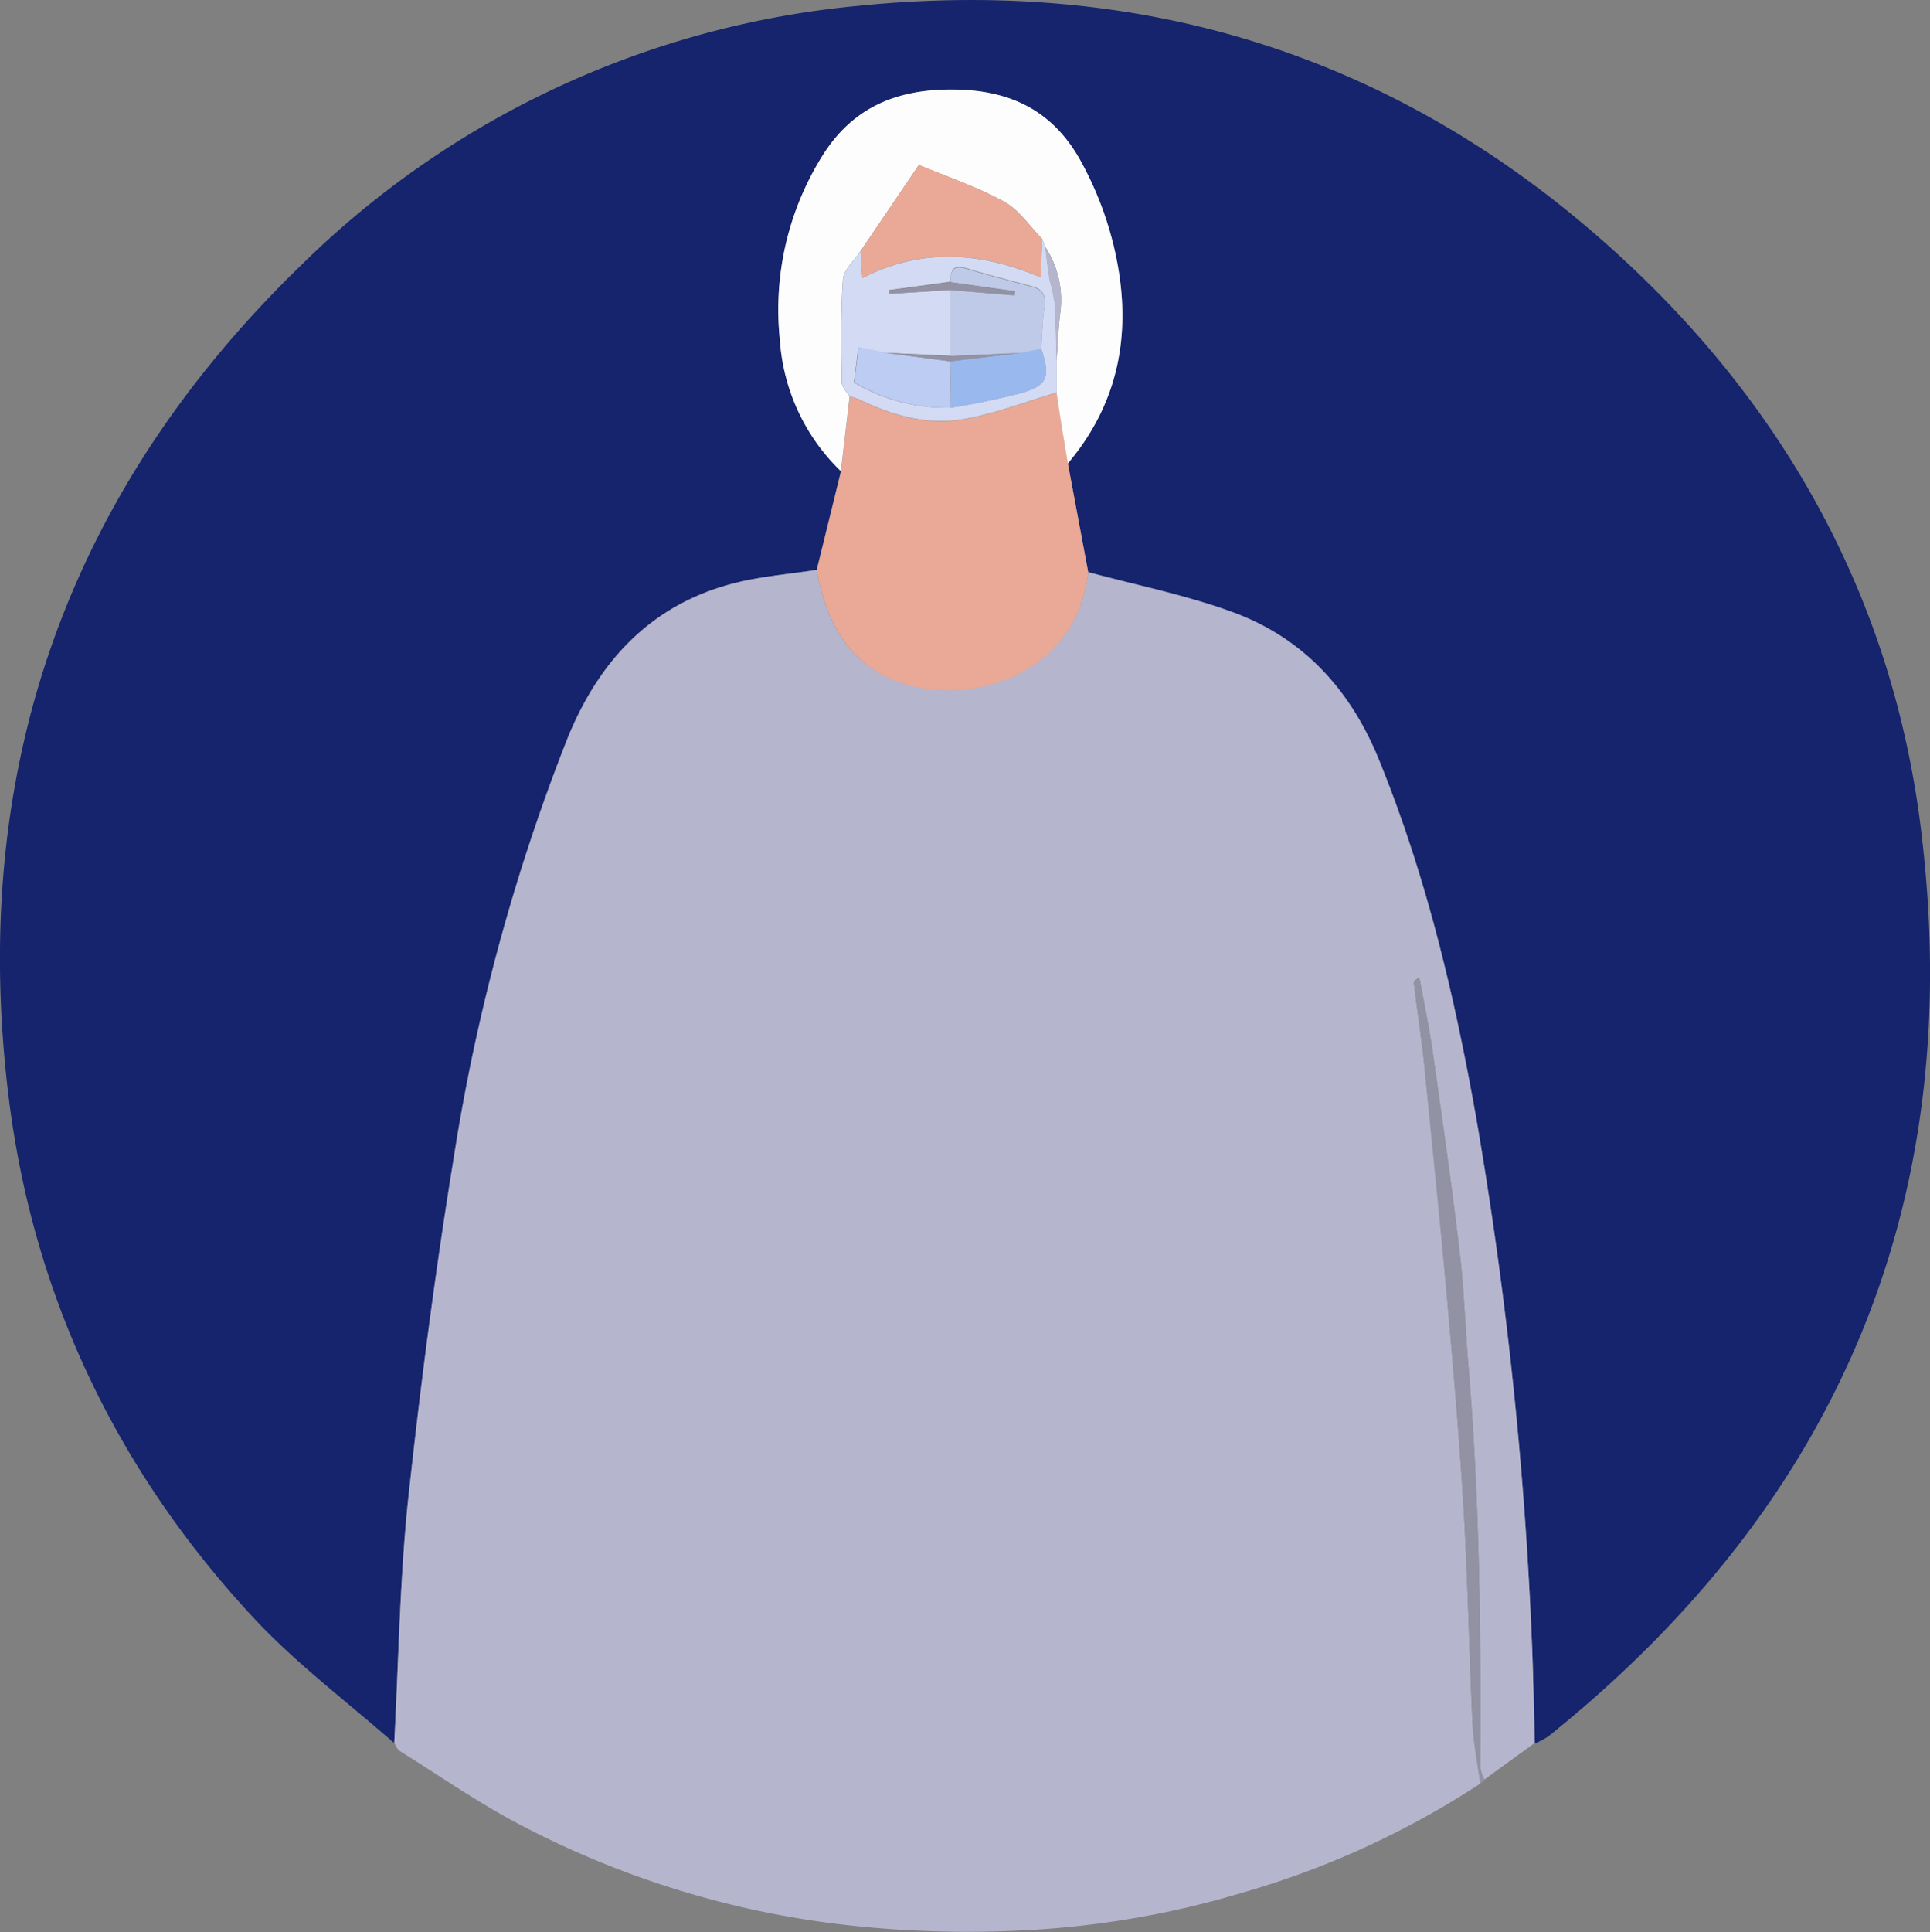 <svg xmlns="http://www.w3.org/2000/svg" viewBox="0 0 246.25 246.47"><rect x="0" y="0" width="246.25" height="246.47" fill="#808080" stroke="none"/><defs><style>.cls-1{fill:#15246d;}.cls-2{fill:#b5b5cd;}.cls-3{fill:#9292a4;}.cls-4{fill:#e9a996;}.cls-5{fill:#fdfdfd;}.cls-6{fill:#d2daf4;}.cls-7{fill:#becae7;}.cls-8{fill:#bcccf3;}.cls-9{fill:#99b8ee;}</style></defs><title>Ресурс 5</title><g id="Слой_2" data-name="Слой 2"><g id="Слой_1-2" data-name="Слой 1"><path class="cls-1" d="M50.3,222.36c-5.92-5.2-12.31-10-17.67-15.69-17.68-18.9-28.45-41.36-31.56-67-5-41.28,7.44-76.83,37.32-105.81A116.71,116.71,0,0,1,109.45.75c38.37-3.9,71.86,7.46,99.73,34.27,20,19.28,32.43,42.92,35.88,70.47,5.92,47.34-10.22,86.11-47.5,116a10.15,10.15,0,0,1-1.73.91c-.13-4.49-.2-9-.4-13.45a516.6,516.6,0,0,0-7.11-66.46c-2.77-15.57-6.39-30.92-12.42-45.62-3.64-8.85-9.65-15.43-18.62-18.72-6-2.19-12.27-3.44-18.43-5.11l-2.61-13.9c7-8.33,8.3-17.92,5.78-28.14a43.63,43.63,0,0,0-4.08-10.37c-3.43-6.26-8.75-9.12-16.16-9.21s-13.13,2.34-17,8.7A37,37,0,0,0,99.5,43.29a25.66,25.66,0,0,0,7.79,16.8q-1.55,6.3-3.1,12.6c-3.52.56-7.12.83-10.56,1.72C83,77.14,76.36,84.38,72.4,94.21a250.59,250.59,0,0,0-14.49,53.55C55.52,162.44,53.61,177.21,52,192,51,202.07,50.84,212.24,50.3,222.36Z"/><path class="cls-2" d="M50.3,222.36C50.84,212.24,51,202.07,52,192c1.58-14.79,3.49-29.56,5.88-44.24A250.59,250.59,0,0,1,72.4,94.21c4-9.83,10.62-17.07,21.23-19.8,3.44-.89,7-1.16,10.56-1.71,1.15,6.16,3.68,11.56,9.79,14,9,3.68,23.3-.2,24.87-13.73,6.16,1.67,12.47,2.92,18.43,5.11,9,3.29,15,9.87,18.62,18.72,6,14.7,9.65,30.05,12.42,45.62a516.6,516.6,0,0,1,7.11,66.46c.2,4.48.27,9,.4,13.45q-3.22,2.33-6.43,4.67a5.09,5.09,0,0,1-.54-1.56c.11-17.12-.08-34.23-1.51-51.31-.41-4.79-.54-9.61-1.11-14.37-1-8.54-2.23-17.06-3.44-25.57-.45-3.18-1.12-6.33-1.7-9.5-.54.29-.73.52-.7.72.44,3.61,1,7.21,1.37,10.82,1.06,10.29,2.11,20.59,3,30.89.76,8.58,1.48,17.16,2,25.76.52,8.95.68,17.92,1.11,26.87.12,2.6.65,5.18,1,7.76a111.12,111.12,0,0,1-30.38,13.93,116.94,116.94,0,0,1-25,4.62,139.48,139.48,0,0,1-25.52-.5A117.72,117.72,0,0,1,65.6,232.36c-5-2.68-9.76-6-14.6-9C50.68,223.14,50.53,222.69,50.3,222.36Z"/><path class="cls-3" d="M188.88,227.56c-.34-2.58-.87-5.16-1-7.76-.43-9-.59-17.92-1.11-26.87-.49-8.6-1.21-17.18-2-25.76-.93-10.3-2-20.6-3-30.89-.37-3.61-.93-7.21-1.37-10.82,0-.2.16-.43.7-.72.58,3.17,1.25,6.32,1.7,9.5,1.21,8.51,2.42,17,3.44,25.57.57,4.76.7,9.58,1.11,14.37,1.43,17.08,1.62,34.19,1.51,51.31a5.09,5.09,0,0,0,.54,1.56Z"/><path class="cls-4" d="M138.85,73C137.28,86.55,123,90.43,114,86.75c-6.11-2.49-8.64-7.89-9.79-14q1.56-6.32,3.1-12.61l1.11-9.51a6.54,6.54,0,0,1,1.17.33c4.25,2.08,8.76,3.34,13.42,2.52,4-.7,7.89-2.22,11.82-3.38.48,3,.95,6.05,1.43,9.07Z"/><path class="cls-5" d="M136.24,59.12c-.48-3-1-6-1.43-9.07,0-1.35,0-2.71,0-4.07.15-2,.22-4.11.48-6.15a12.28,12.28,0,0,0-1.94-8.35c-.13-.33-.25-.66-.37-1-1.6-1.62-2.94-3.71-4.85-4.74-3.62-2-7.56-3.29-10.9-4.69l-7.45,11c-.78,1.19-2.14,2.35-2.23,3.6-.3,4.35-.21,8.74-.15,13.12,0,.61.66,1.22,1,1.84l-1.11,9.5a25.66,25.66,0,0,1-7.79-16.8,37,37,0,0,1,5.28-23.19c3.87-6.36,9.51-8.79,17-8.7s12.73,2.95,16.16,9.21A43.63,43.63,0,0,1,142,31C144.54,41.2,143.28,50.79,136.24,59.12Z"/><path class="cls-6" d="M133,30.5c.12.32.24.65.37,1,.19,1.42.34,2.84.58,4.26a28.1,28.1,0,0,1,.62,2.8c.16,2.48.19,5,.26,7.44,0,1.36,0,2.72,0,4.07-3.93,1.16-7.8,2.68-11.82,3.38-4.66.82-9.17-.44-13.42-2.52a6.54,6.54,0,0,0-1.17-.33c-.35-.61-1-1.22-1-1.83-.06-4.38-.15-8.77.15-13.12.09-1.25,1.45-2.41,2.23-3.6.06.95.13,1.9.23,3.42,7.68-3.93,15.16-3.29,22.74-.1C132.83,33.3,132.9,31.9,133,30.5ZM112.83,45l-3.32-.68c-.21,1.68-.37,3-.56,4.46A22.8,22.8,0,0,0,121.33,52a90.77,90.77,0,0,0,9.16-1.92c3.23-1,3.52-2.09,2.35-5.6.13-1.8.17-3.62.43-5.41.2-1.42-.23-2.2-1.61-2.56-2.79-.74-5.59-1.46-8.35-2.3-1.74-.54-2.06.3-2,1.72L113.45,37l.07.47,7.82-.49q0,4.2,0,8.4Z"/><path class="cls-4" d="M133,30.5c-.07,1.4-.14,2.8-.23,4.85-7.58-3.19-15.06-3.83-22.74.1-.1-1.52-.17-2.47-.23-3.42l7.45-11c3.34,1.4,7.28,2.74,10.9,4.69C130,26.79,131.37,28.88,133,30.5Z"/><path class="cls-2" d="M134.8,46c-.07-2.48-.1-5-.26-7.44a28.1,28.1,0,0,0-.62-2.8c-.24-1.42-.39-2.84-.58-4.26a12.28,12.28,0,0,1,1.94,8.35C135,41.87,135,43.93,134.8,46Z"/><path class="cls-7" d="M121.3,45.41q0-4.2,0-8.4l8.12.65.06-.52L121.31,36c-.06-1.42.26-2.26,2-1.72,2.76.84,5.56,1.56,8.35,2.3,1.38.36,1.81,1.14,1.61,2.56-.26,1.79-.3,3.61-.43,5.41l-2.52.51Z"/><path class="cls-8" d="M121.33,52A22.8,22.8,0,0,1,109,48.76c.19-1.48.35-2.78.56-4.46l3.32.68,8.45,1.14C121.29,48.09,121.31,50.06,121.33,52Z"/><path class="cls-9" d="M121.33,52c0-2,0-3.94,0-5.92l9-1.09,2.52-.51c1.17,3.51.88,4.59-2.35,5.6A90.77,90.77,0,0,1,121.33,52Z"/><path class="cls-3" d="M121.31,36l8.21,1.18-.06.52L121.34,37l-7.82.49-.07-.47Z"/><path class="cls-3" d="M130.32,45l-9,1.09L112.83,45l8.47.43Z"/></g></g></svg>